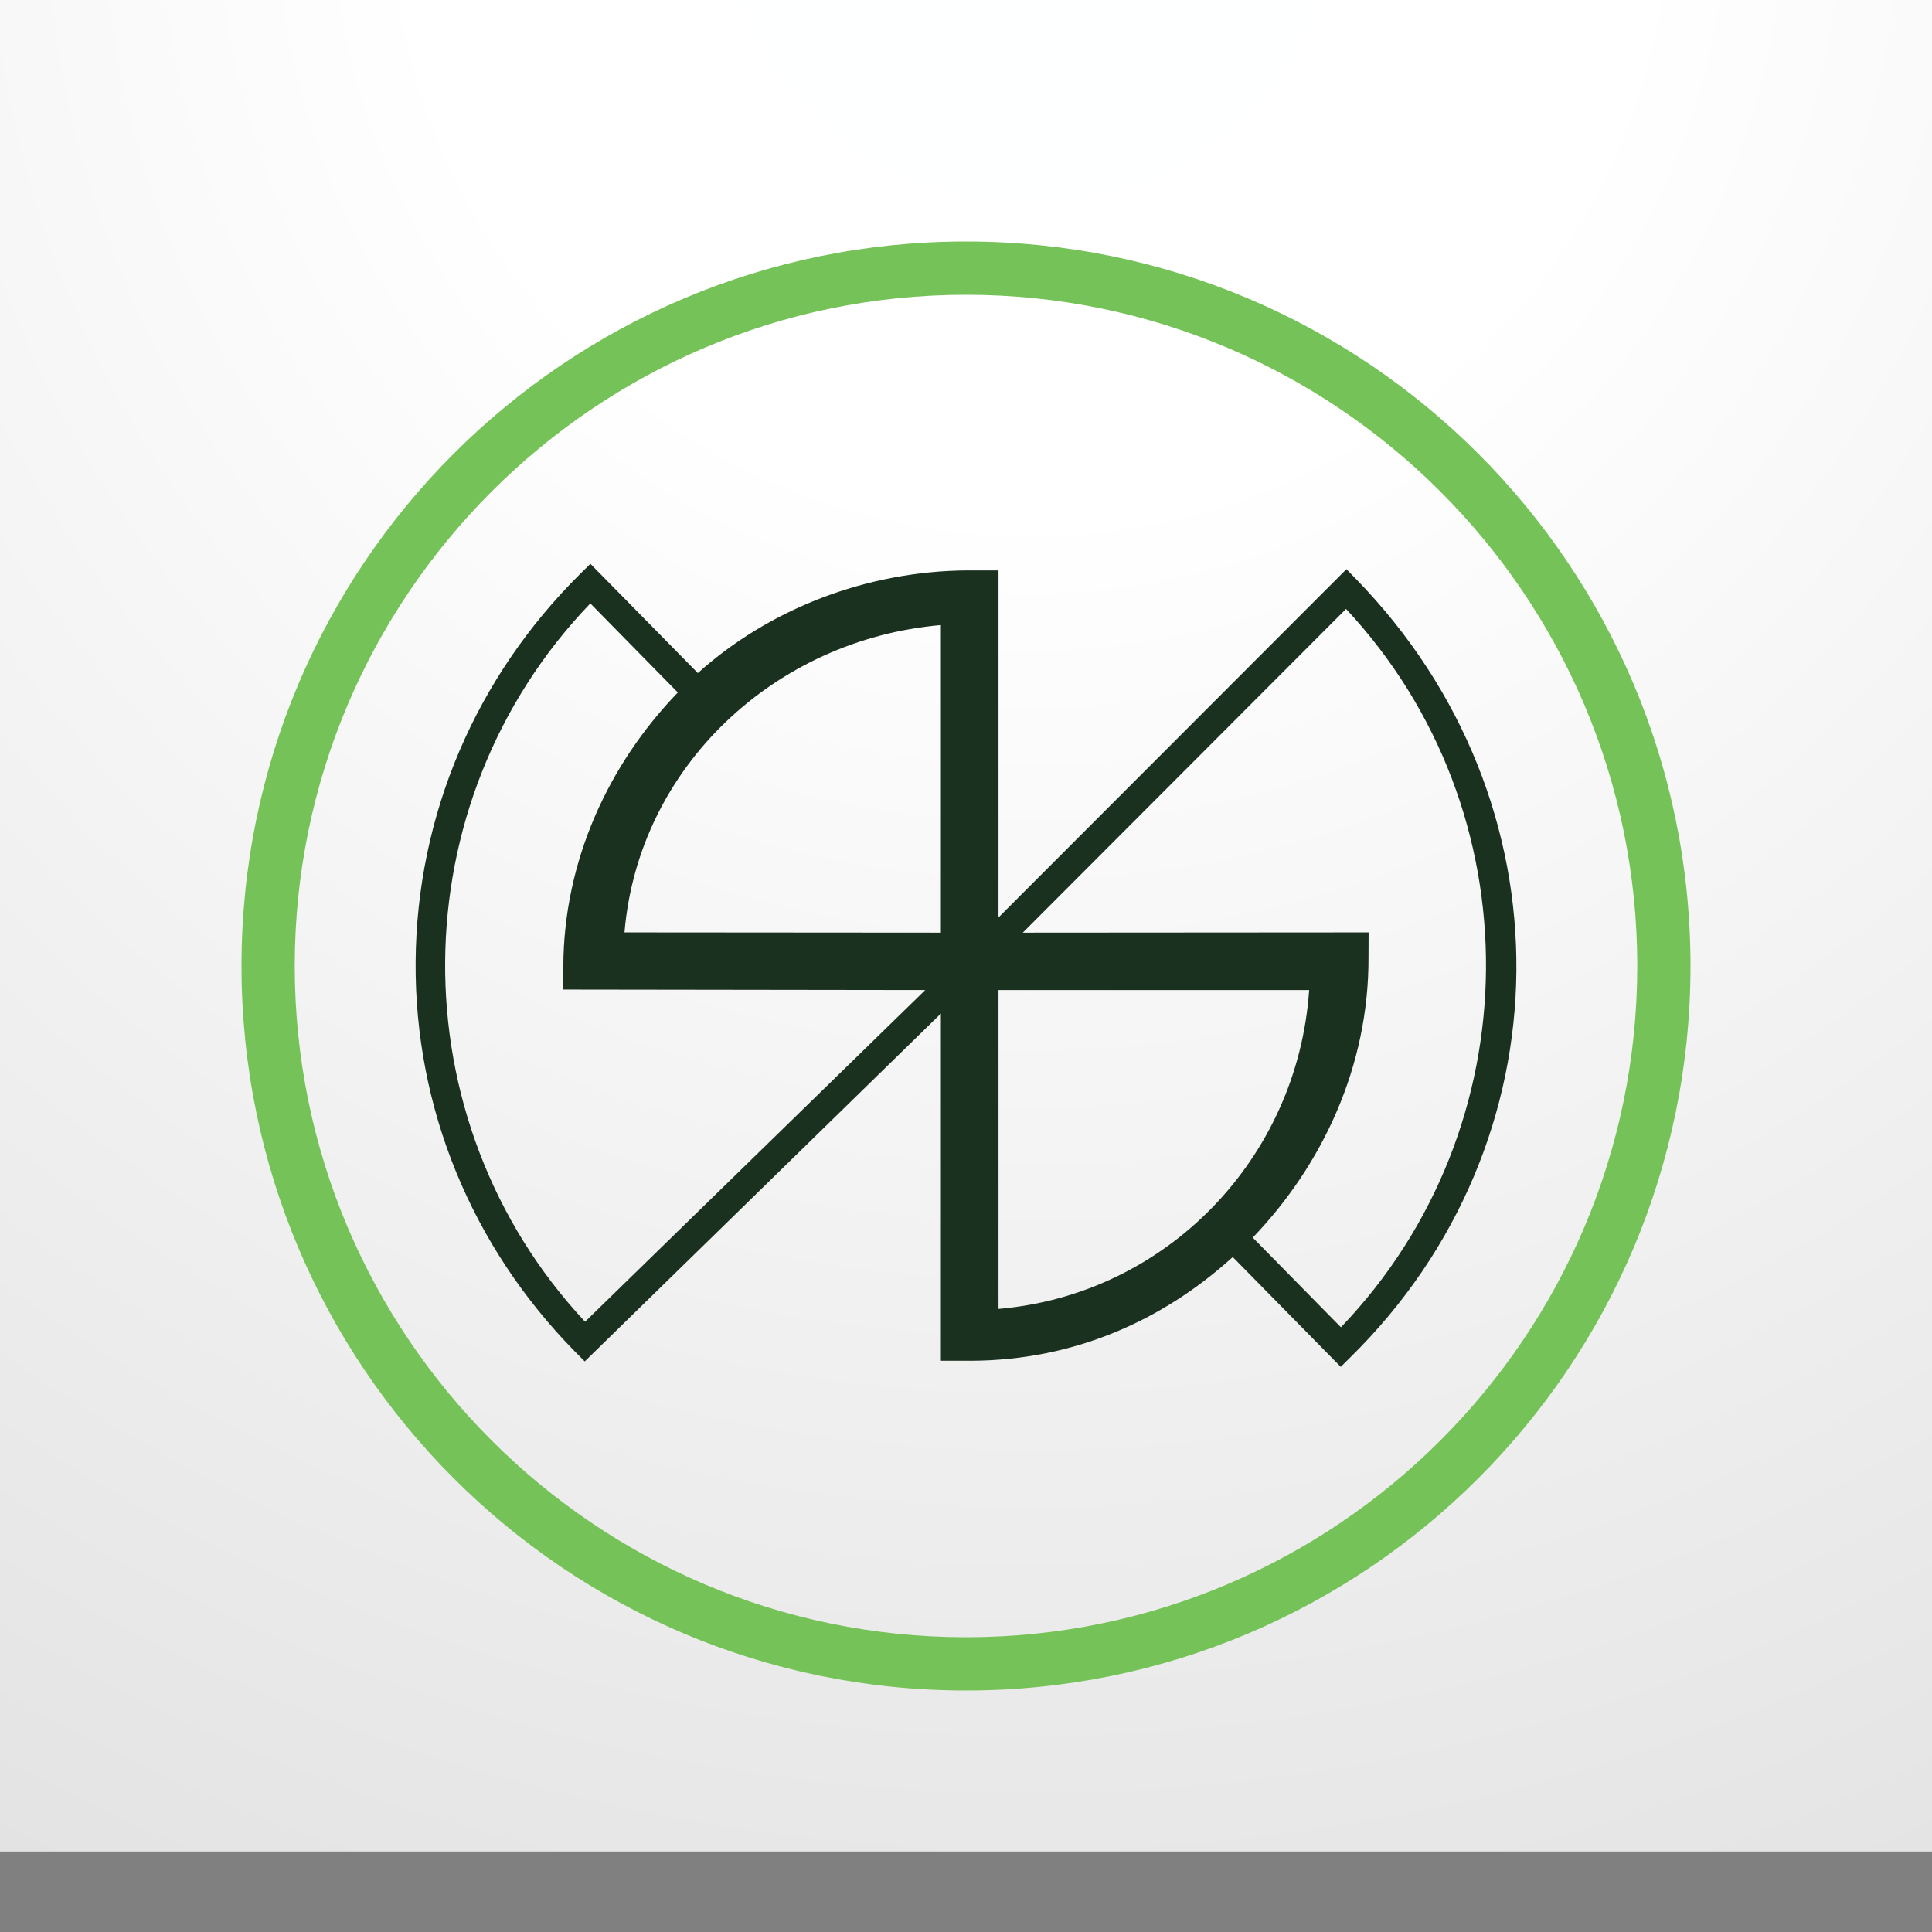 <?xml version="1.0" encoding="utf-8"?>
<!-- Generator: Adobe Illustrator 17.0.0, SVG Export Plug-In . SVG Version: 6.00 Build 0)  -->
<!DOCTYPE svg PUBLIC "-//W3C//DTD SVG 1.1//EN" "http://www.w3.org/Graphics/SVG/1.1/DTD/svg11.dtd">
<svg version="1.1" xmlns="http://www.w3.org/2000/svg" xmlns:xlink="http://www.w3.org/1999/xlink" x="0px" y="0px" width="1152px"
	 height="1152px" viewBox="0 0 1152 1152" enable-background="new 0 0 1152 1152" xml:space="preserve">
<rect x="0" y="0" width="1152" height="1152" fill="#808080" stroke="none"/>
<g id="Bkg">
	
		<radialGradient id="SVGID_1_" cx="-65.078" cy="936.019" r="0.989" gradientTransform="matrix(1678.599 0 0 -1703.622 109853.914 1594544.25)" gradientUnits="userSpaceOnUse">
		<stop  offset="0" style="stop-color:#FEFFFF"/>
		<stop  offset="0.22" style="stop-color:#FFFFFF"/>
		<stop  offset="1" style="stop-color:#DAD9D9"/>
	</radialGradient>
	<rect fill="url(#SVGID_1_)" width="1152" height="1104"/>
</g>
<g id="AMO">
	<path fill-rule="evenodd" clip-rule="evenodd" fill="#75C358" d="M576,144c-238.611,0-432,193.423-432,432
		c0,238.582,193.389,432,432,432c238.611,0,432-193.418,432-432C1008,337.423,814.611,144,576,144 M576,175.767
		c220.693,0,400.257,179.565,400.257,400.234c0,220.708-179.565,400.238-400.257,400.238c-220.693,0-400.253-179.53-400.253-400.238
		C175.747,355.332,355.307,175.767,576,175.767"/>
	<path fill-rule="evenodd" clip-rule="evenodd" fill="#1B3120" d="M799.556,791.416l-52.571-53.465
		c41.575-43.347,69.316-102.301,69.017-167.253l0.059-14.727l-206.187,0.142l192.731-193.021
		C915.076,483.611,913.692,672.371,799.556,791.416 M595.392,780.469V590.335h185.22
		C773.739,690.922,695.395,771.922,595.392,780.469 M351.994,359.804l52.183,53.116c-40.986,42.414-68.138,100.047-68.28,163.62
		v13.5l215.803,0.294L348.853,788.127C236.434,667.604,237.76,478.8,351.994,359.804 M561.028,372.715v183.399l-188.661-0.142
		C380.717,457.004,462.351,381.208,561.028,372.715 M808.638,345.322l-5.793-5.94L595.392,547.037V340.119h-18.267
		c-60.818,0.295-118.947,23.318-161.013,61.216l-64.064-65.144l-5.94,5.842c-62.203,61.56-97.642,143.738-98.28,231.366
		c-0.643,87.632,33.622,170.051,94.986,232.495l5.847,5.891l212.367-207.409v207.011h18.213
		c60.769-0.285,113.793-23.701,155.819-61.85l64.402,65.487l5.886-5.842C935.346,681.153,937.801,478.015,808.638,345.322"/>
</g>
</svg>
